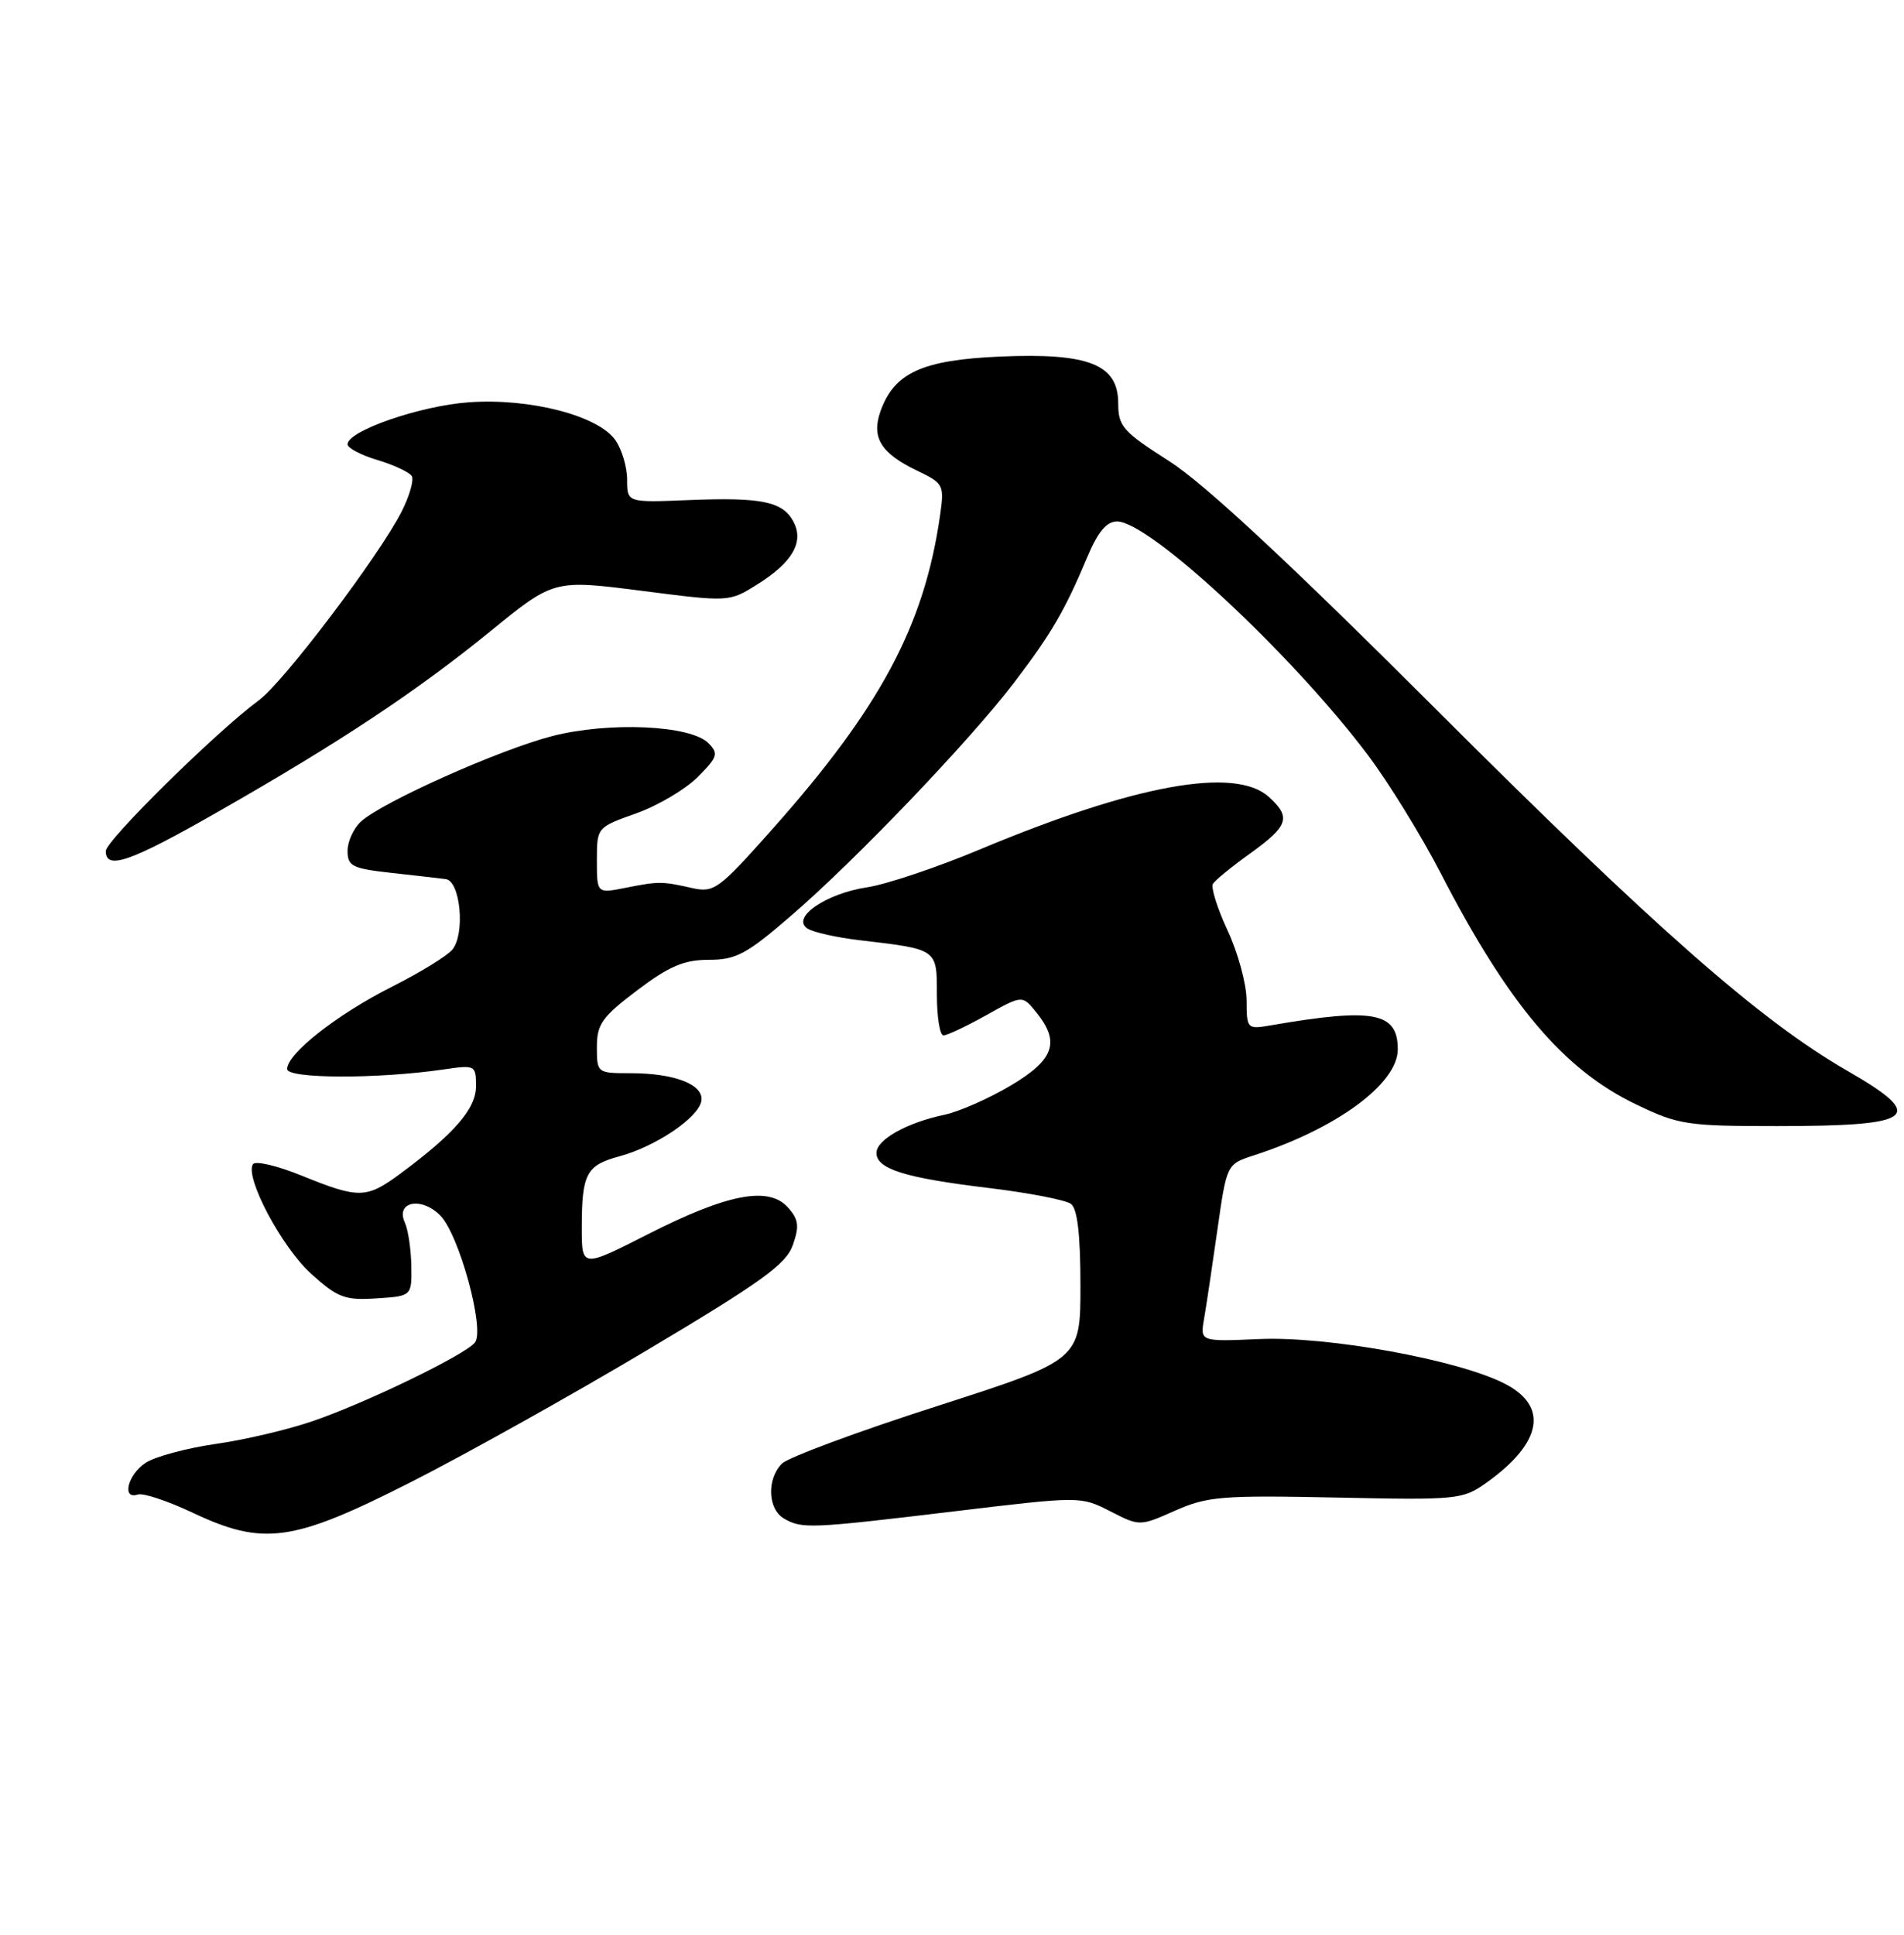 <?xml version="1.0" encoding="UTF-8" standalone="no"?>
<!DOCTYPE svg PUBLIC "-//W3C//DTD SVG 1.1//EN" "http://www.w3.org/Graphics/SVG/1.1/DTD/svg11.dtd" >
<svg xmlns="http://www.w3.org/2000/svg" xmlns:xlink="http://www.w3.org/1999/xlink" version="1.1" viewBox="0 0 252 256">
 <g >
 <path fill="currentColor"
d=" M 54.42 196.09 C 61.61 192.44 75.69 184.58 85.69 178.62 C 100.82 169.61 104.06 167.27 104.94 164.73 C 105.82 162.21 105.70 161.33 104.26 159.74 C 101.71 156.92 96.26 157.97 85.75 163.31 C 77.00 167.76 77.00 167.76 77.00 162.46 C 77.00 155.31 77.59 154.19 81.95 153.01 C 86.74 151.72 92.39 147.93 92.82 145.72 C 93.24 143.54 89.36 142.00 83.43 142.00 C 79.04 142.00 79.00 141.97 79.00 138.53 C 79.00 135.51 79.69 134.55 84.34 131.03 C 88.58 127.83 90.54 127.00 93.82 127.00 C 97.42 127.00 98.82 126.25 104.72 121.15 C 113.26 113.79 128.31 98.06 134.18 90.37 C 139.13 83.88 140.93 80.80 143.89 73.75 C 145.31 70.37 146.45 69.00 147.85 69.00 C 152.13 69.00 171.00 86.57 181.04 99.90 C 183.77 103.53 188.10 110.55 190.66 115.50 C 199.64 132.89 206.91 141.50 216.50 146.11 C 222.14 148.83 223.26 149.00 235.17 149.00 C 253.56 149.00 255.11 147.79 244.51 141.69 C 233.01 135.08 219.12 122.88 190.00 93.79 C 170.59 74.40 159.35 63.95 154.75 61.02 C 148.63 57.12 148.00 56.41 148.00 53.39 C 148.00 48.21 144.11 46.67 132.35 47.18 C 122.05 47.63 118.35 49.33 116.54 54.40 C 115.30 57.88 116.58 59.97 121.35 62.26 C 124.91 63.97 125.00 64.15 124.41 68.26 C 122.32 82.80 116.49 93.68 102.17 109.77 C 95.12 117.70 94.51 118.15 91.59 117.50 C 87.59 116.60 87.20 116.60 82.75 117.48 C 79.00 118.22 79.00 118.22 79.00 113.85 C 79.00 109.48 79.01 109.47 84.18 107.63 C 87.03 106.62 90.70 104.45 92.33 102.83 C 94.99 100.16 95.14 99.71 93.75 98.32 C 91.38 95.95 80.63 95.47 73.11 97.39 C 66.17 99.17 50.66 106.09 47.79 108.69 C 46.81 109.58 46.00 111.33 46.00 112.58 C 46.00 114.61 46.62 114.92 51.75 115.49 C 54.91 115.84 58.17 116.21 59.00 116.32 C 60.94 116.57 61.59 123.58 59.87 125.65 C 59.18 126.49 55.57 128.70 51.86 130.57 C 44.63 134.21 38.00 139.42 38.00 141.45 C 38.00 142.75 50.01 142.78 58.75 141.50 C 62.91 140.89 63.00 140.94 63.00 143.74 C 63.00 146.71 60.12 150.02 52.91 155.35 C 48.49 158.60 47.49 158.62 39.99 155.58 C 36.71 154.24 33.78 153.55 33.47 154.05 C 32.39 155.80 37.30 165.04 41.18 168.54 C 44.69 171.71 45.64 172.07 49.81 171.80 C 54.50 171.50 54.50 171.50 54.44 167.50 C 54.40 165.30 54.02 162.72 53.58 161.76 C 52.33 159.00 55.75 158.30 58.25 160.81 C 60.77 163.32 64.22 175.97 62.85 177.65 C 61.53 179.28 48.54 185.58 41.47 188.01 C 38.19 189.15 32.36 190.52 28.53 191.06 C 24.70 191.61 20.54 192.73 19.28 193.55 C 16.90 195.11 16.07 198.48 18.25 197.75 C 18.94 197.52 22.18 198.59 25.46 200.14 C 34.88 204.59 38.72 204.06 54.42 196.09 Z  M 126.26 199.98 C 143.01 197.97 143.02 197.97 146.93 199.96 C 150.84 201.96 150.84 201.96 155.54 199.88 C 159.80 197.99 161.75 197.84 176.87 198.15 C 192.91 198.49 193.61 198.42 196.73 196.19 C 204.12 190.92 205.01 186.06 199.13 183.07 C 192.95 179.91 175.69 176.78 166.67 177.18 C 158.84 177.52 158.84 177.52 159.36 174.51 C 159.65 172.85 160.44 167.57 161.12 162.77 C 162.36 154.04 162.36 154.04 165.93 152.88 C 176.92 149.33 185.00 143.38 185.00 138.85 C 185.00 133.93 181.82 133.32 168.25 135.66 C 165.05 136.21 165.00 136.16 164.99 132.36 C 164.98 130.24 163.86 126.09 162.49 123.15 C 161.12 120.21 160.24 117.42 160.54 116.94 C 160.83 116.46 163.08 114.63 165.54 112.87 C 170.54 109.27 170.91 108.13 167.93 105.44 C 163.47 101.40 150.17 103.82 129.68 112.40 C 124.02 114.77 117.29 117.03 114.74 117.41 C 109.31 118.23 104.68 121.42 106.86 122.85 C 107.60 123.35 110.73 124.05 113.81 124.41 C 124.13 125.62 124.00 125.53 124.00 131.61 C 124.00 134.57 124.39 137.00 124.87 137.00 C 125.35 137.00 127.90 135.80 130.53 134.33 C 135.31 131.66 135.31 131.66 137.15 133.94 C 140.35 137.89 139.54 140.21 133.75 143.65 C 130.86 145.36 126.92 147.10 125.00 147.50 C 120.01 148.55 116.00 150.80 116.00 152.55 C 116.00 154.68 119.79 155.86 130.86 157.19 C 136.16 157.83 141.06 158.78 141.75 159.30 C 142.60 159.94 143.00 163.38 143.00 170.09 C 143.00 179.94 143.00 179.94 123.99 186.06 C 113.53 189.42 104.30 192.84 103.49 193.66 C 101.47 195.68 101.61 199.67 103.75 200.92 C 106.14 202.31 107.14 202.27 126.26 199.98 Z  M 28.91 107.38 C 45.04 98.18 55.10 91.50 64.90 83.53 C 73.30 76.69 73.30 76.69 84.90 78.17 C 96.50 79.66 96.50 79.66 100.21 77.34 C 104.89 74.42 106.45 71.71 105.01 69.01 C 103.58 66.35 100.77 65.78 91.11 66.17 C 83.00 66.50 83.00 66.50 83.00 63.47 C 83.00 61.81 82.30 59.45 81.45 58.24 C 79.18 54.99 70.11 52.65 62.06 53.23 C 55.60 53.69 46.00 57.01 46.00 58.79 C 46.00 59.28 47.78 60.22 49.96 60.87 C 52.13 61.52 54.18 62.48 54.50 62.99 C 54.81 63.51 54.20 65.64 53.14 67.72 C 50.14 73.60 37.54 90.25 34.26 92.66 C 28.68 96.76 14.00 111.22 14.00 112.61 C 14.00 115.18 17.27 114.04 28.91 107.38 Z "/>
</g>
</svg>